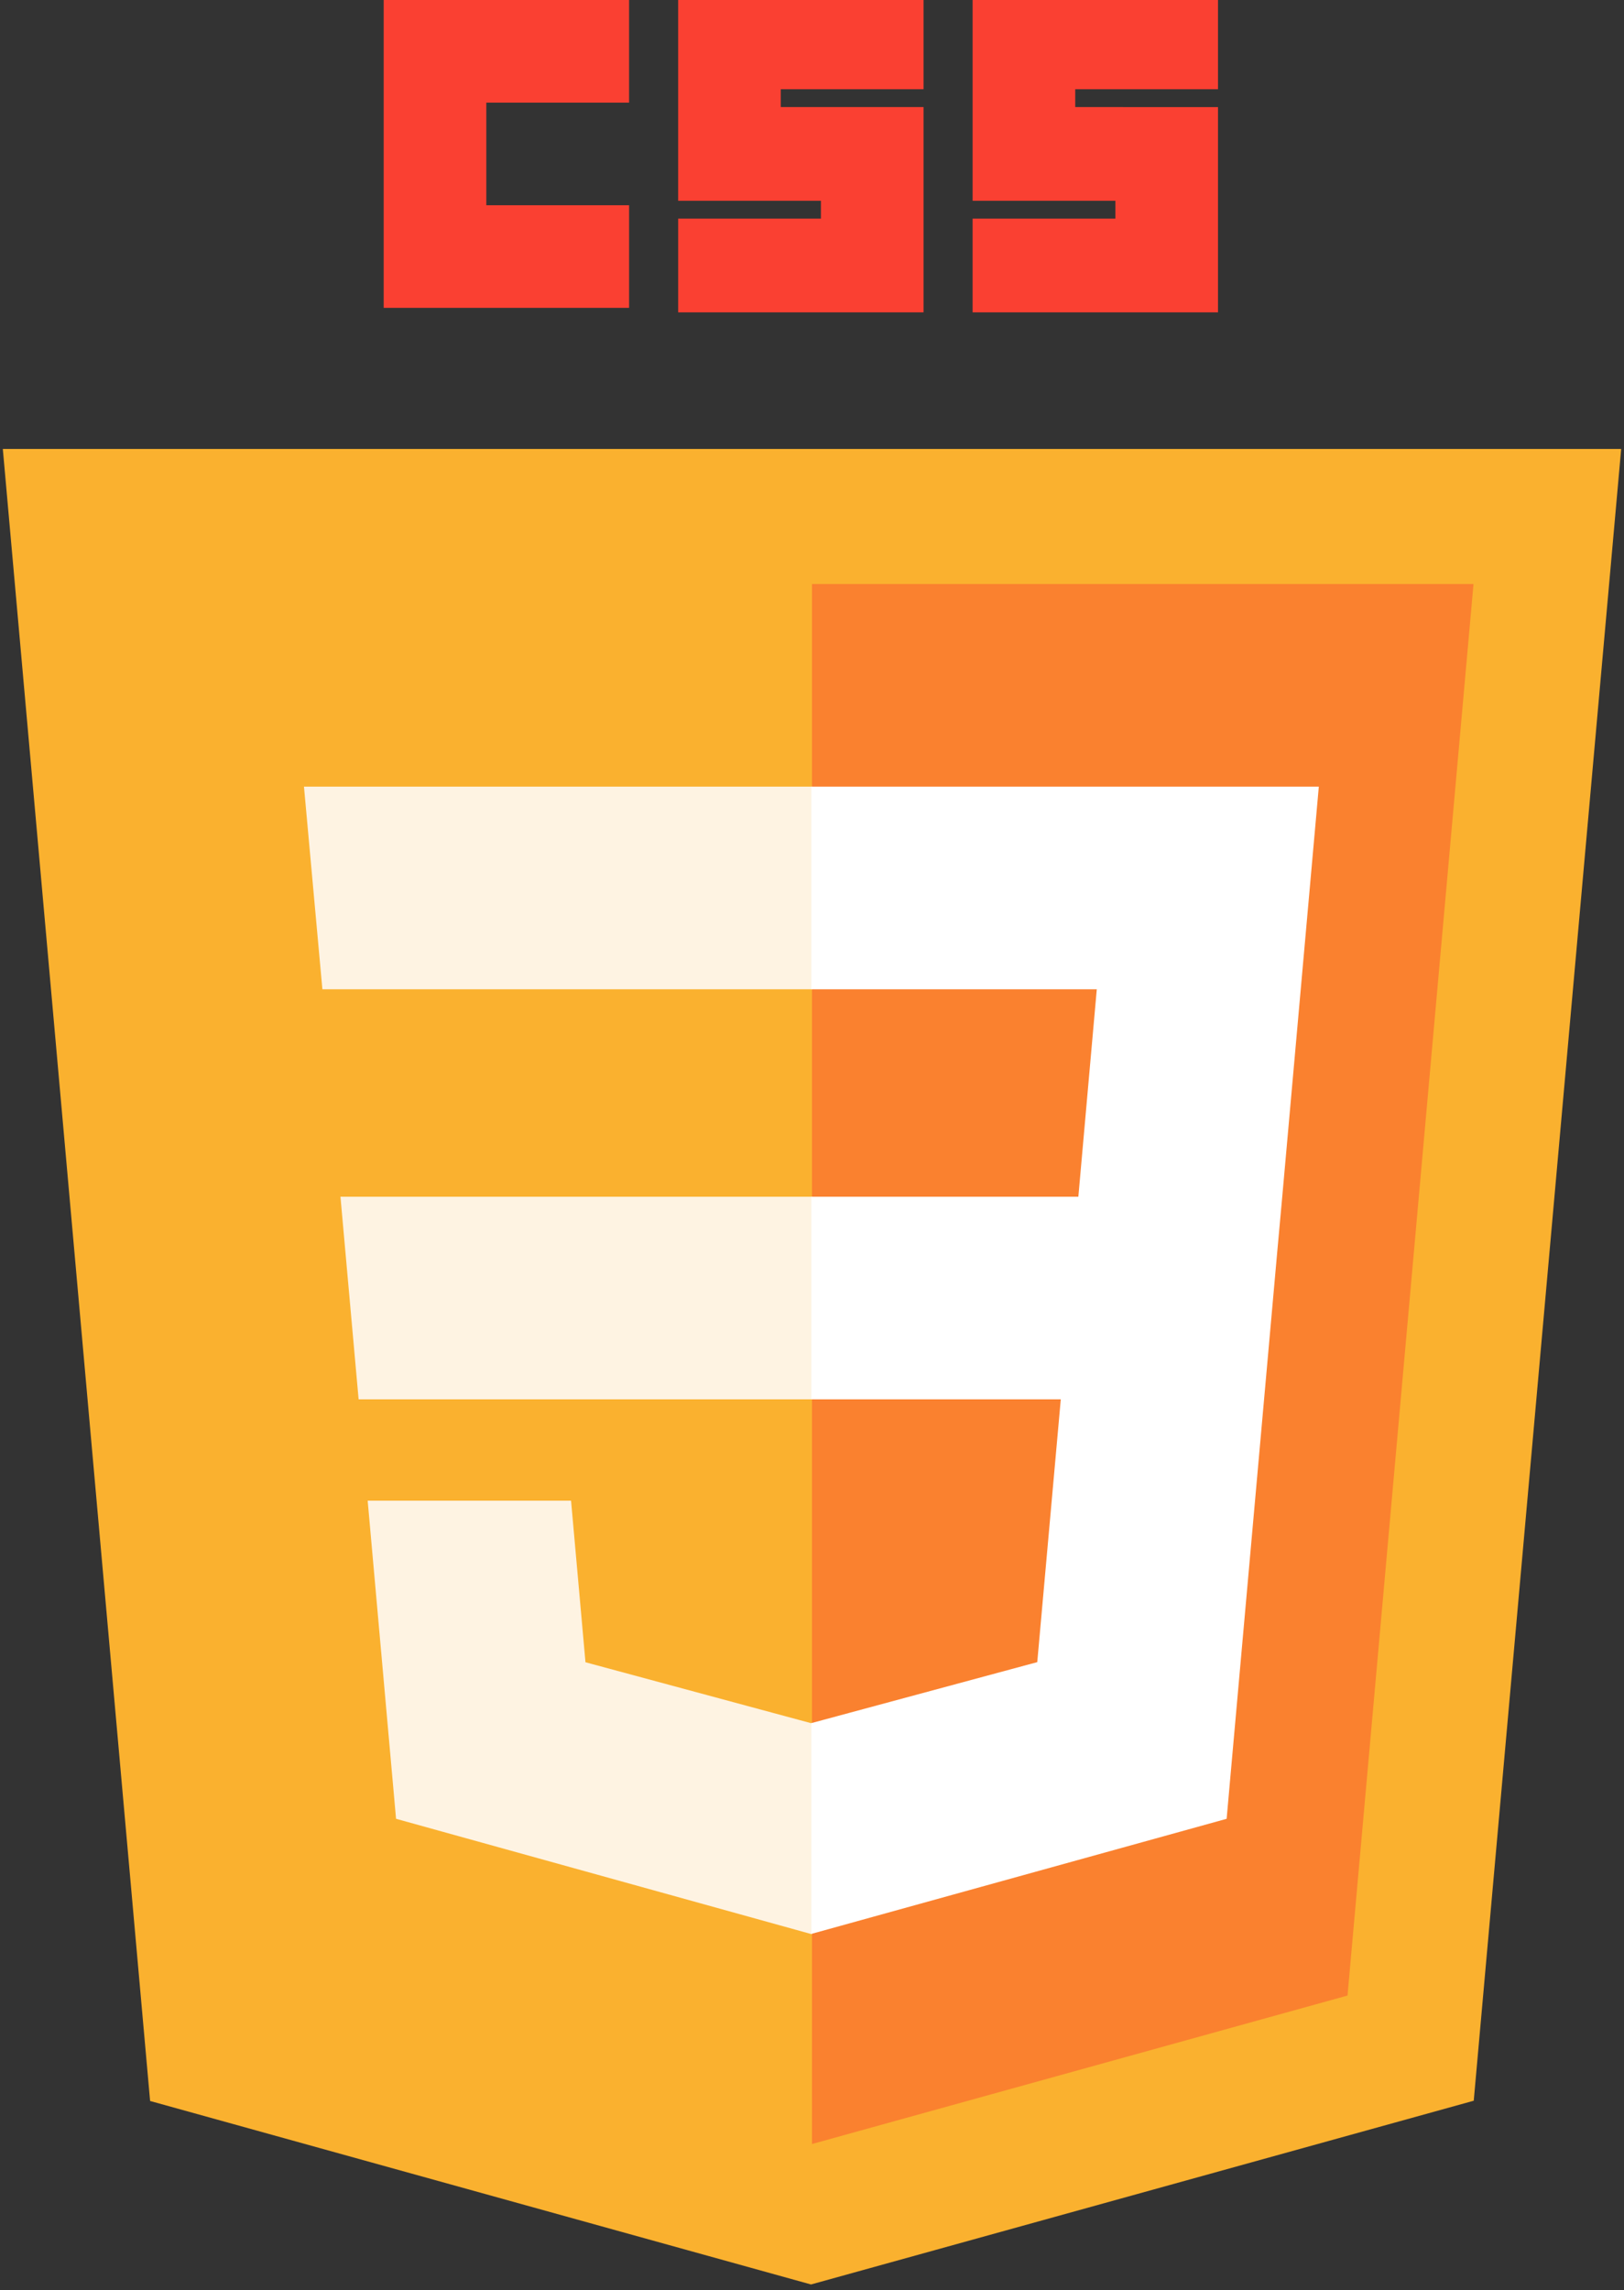 <svg xmlns="http://www.w3.org/2000/svg" preserveAspectRatio="xMidYMid" viewBox="0 0 256 361" id="Css">
  <rect x="0" y="0" width="256" height="361" fill="#333333" stroke="none"/>
  <path fill="#fab12f" d="M127.844 360.088L23.662 331.166.445 70.766h255.11l-23.241 260.36-104.47 28.962z" class="color264de4 svgShape"></path>
  <path fill="#fa812f" d="M212.417 314.547l19.86-222.49H128V337.95l84.417-23.403z" class="color2965f1 svgShape"></path>
  <path fill="#fef3e2" d="M53.669 188.636l2.862 31.937H128v-31.937H53.669zM47.917 123.995l2.903 31.937H128v-31.937H47.917zM128 271.58l-.14.037-35.568-9.604-2.274-25.471h-32.06l4.474 50.146 65.421 18.16.147-.04V271.58z" class="colorebebeb svgShape"></path>
  <path d="M60.484 0h38.68v16.176H76.66v16.176h22.506v16.175H60.484V0zM106.901 0h38.681v14.066h-22.505v2.813h22.505v32.352h-38.68V34.46h22.505v-2.813H106.9V0zM153.319 0H192v14.066h-22.505v2.813H192v32.352h-38.681V34.46h22.505v-2.813H153.32V0z" fill="#fa4032" class="color000000 svgShape"></path>
  <path fill="#ffffff" d="M202.127 188.636l5.765-64.641H127.89v31.937h45.002l-2.906 32.704H127.89v31.937h39.327l-3.708 41.42-35.62 9.614v33.226l65.473-18.145.48-5.396 7.506-84.08.779-8.576z" class="colorffffff svgShape"></path>
</svg>
